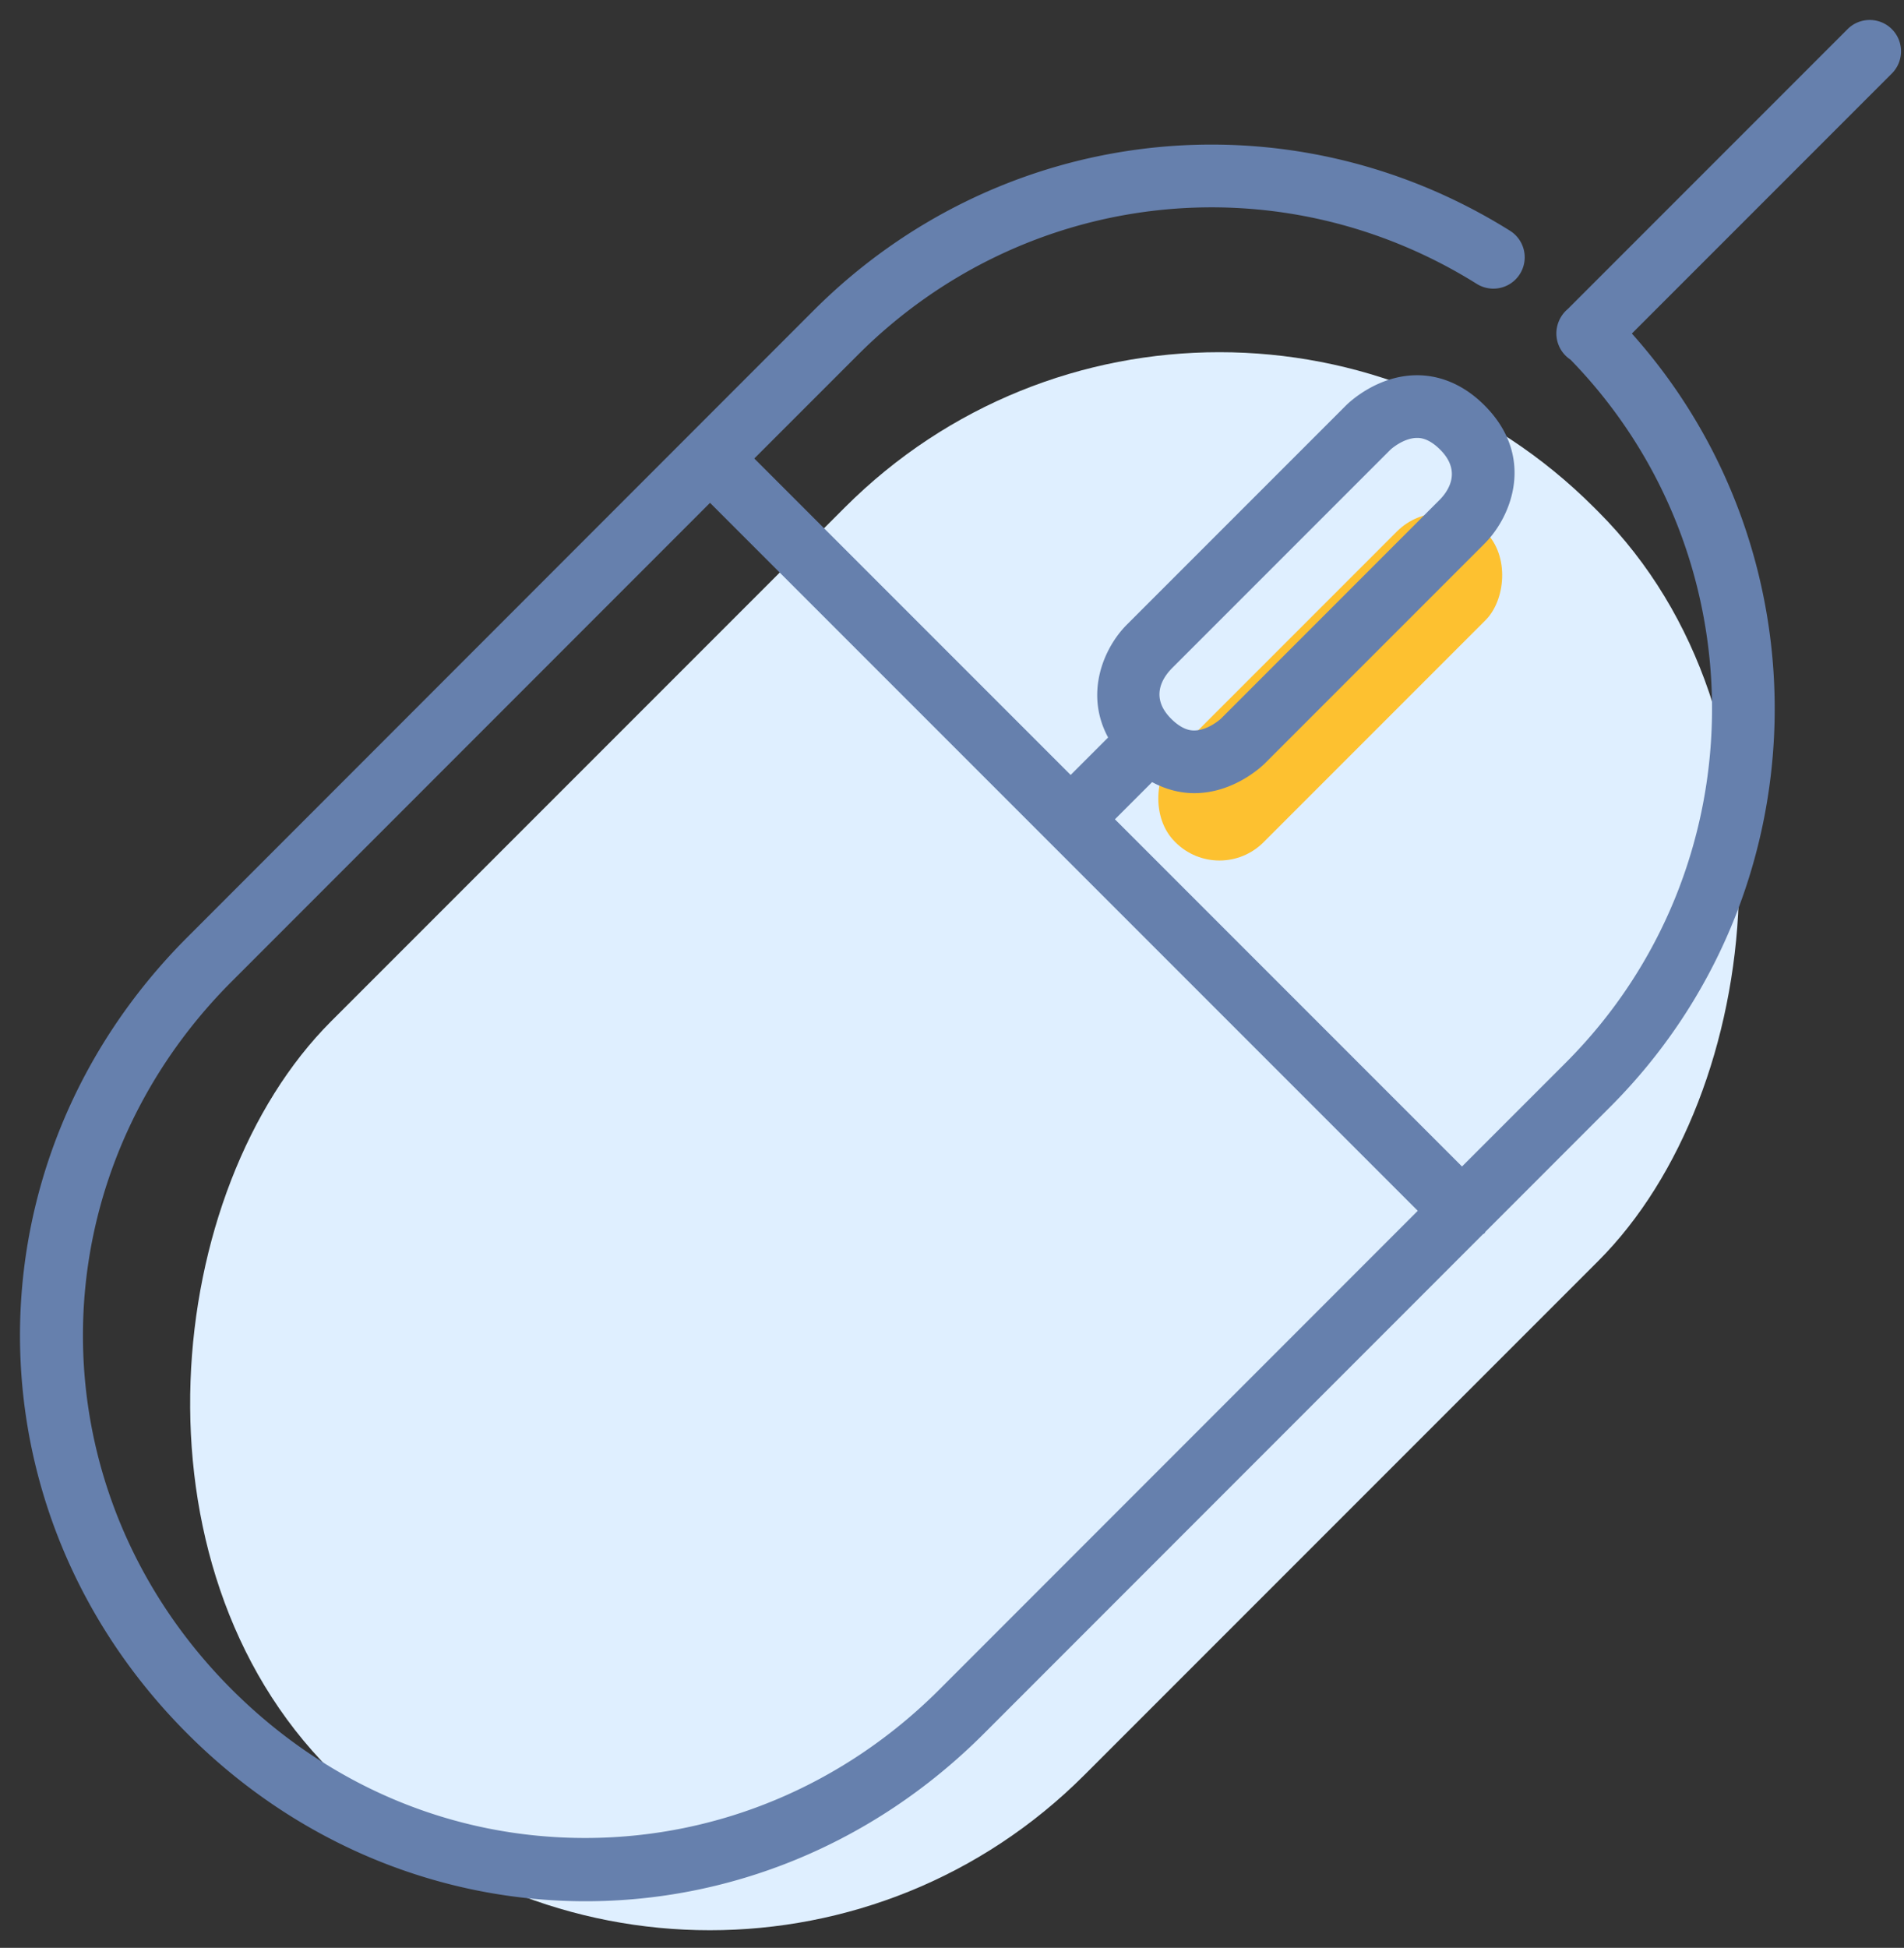 <svg xmlns="http://www.w3.org/2000/svg" width="44" height="45" viewBox="0 0 44 45">
    <rect x="0" y="0" width="44" height="45" fill="#333333" stroke="none"/>
    <g fill="none" fill-rule="evenodd" transform="rotate(45 37.83 16.218)">
        <rect width="24.621" height="41.276" x="21.707" y="13.742" fill="#DFEFFF" fill-rule="nonzero" rx="12.24"/>
        <rect width="2.897" height="10.138" x="31.121" y="15.914" fill="#FDC130" fill-rule="nonzero" rx="1.44"/>
        <path fill="#6680AD" d="M31.003 1.062c-.4 0-.724.324-.724.724v9.14a.743.743 0 0 0 .114.466.725.725 0 0 0 .759.32c6.303.086 11.405 5.24 11.406 11.563v3.39H31.215V25.45c.402-.12.686-.325.869-.508.649-.649.668-1.55.668-1.65v-7.168c-.001-.91-.603-2.26-2.261-2.26-.812 0-1.315.331-1.593.61-.648.648-.667 1.549-.668 1.65v7.168c.001.76.43 1.818 1.537 2.148v1.224H19.428v-3.388c0-5.42 3.682-10.055 8.953-11.27a.723.723 0 1 0-.325-1.411c-5.932 1.367-10.076 6.582-10.077 12.681l.005 20.47c0 7.297 5.717 13.013 13.013 13.013 3.649.001 6.902-1.429 9.243-3.77 2.341-2.34 3.77-5.595 3.77-9.243l-.003-16.31c0-.017.009-.03.01-.047 0-.018-.01-.032-.01-.048l-.001-4.066c0-6.929-5.444-12.61-12.279-12.992V1.787c0-.4-.324-.725-.724-.725zm-1.324 22.23v-7.168c0-.004.018-.401.243-.626.046-.046.186-.186.569-.186.69 0 .805.513.811.812l.001 7.168c0 .004-.018.4-.243.626-.046.046-.186.186-.57.186-.688 0-.804-.514-.81-.812zm12.883 20.454c0 3.113-1.183 6.019-3.33 8.184-2.18 2.198-5.087 3.38-8.235 3.381-6.484 0-11.564-5.08-11.565-11.565l-.003-15.634h23.13l.003 15.634z"/>
    </g>
</svg>
